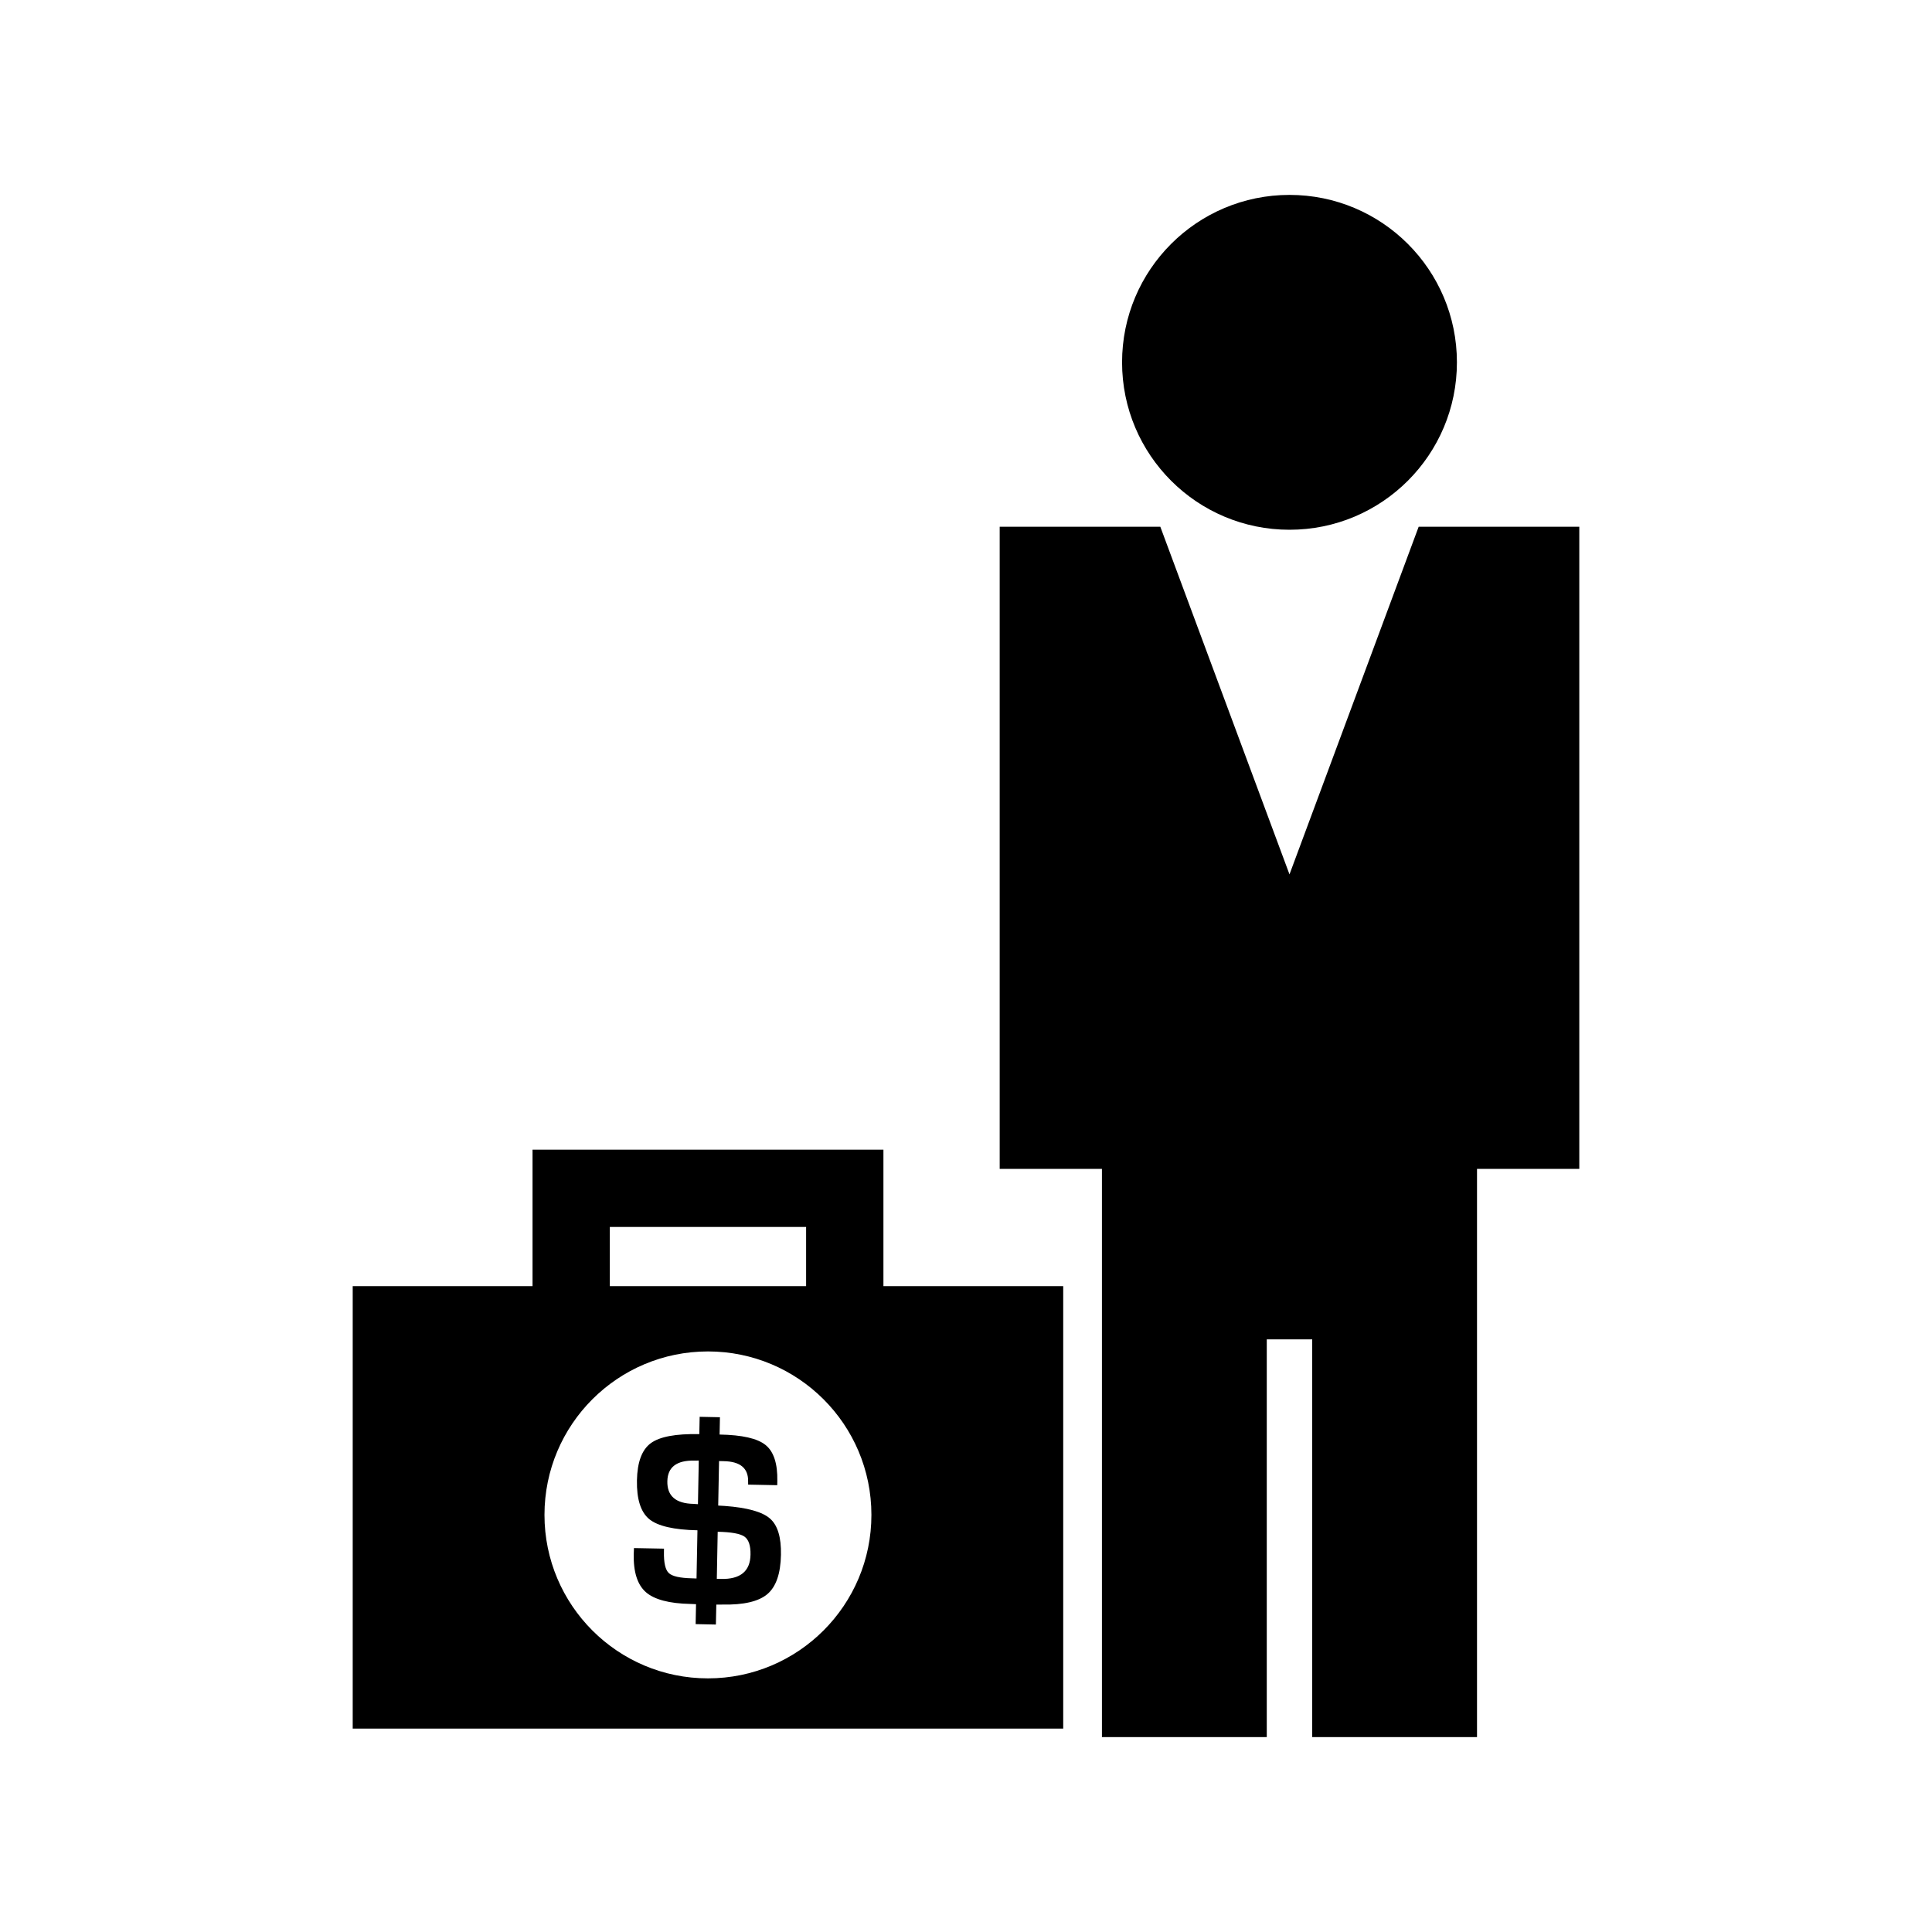 <?xml version="1.0" encoding="utf-8"?>
<!-- Generator: Adobe Illustrator 16.0.0, SVG Export Plug-In . SVG Version: 6.00 Build 0)  -->
<!DOCTYPE svg PUBLIC "-//W3C//DTD SVG 1.1//EN" "http://www.w3.org/Graphics/SVG/1.1/DTD/svg11.dtd">
<svg version="1.1" id="Layer_1" xmlns="http://www.w3.org/2000/svg" xmlns:xlink="http://www.w3.org/1999/xlink" x="0px" y="0px"
	 width="50px" height="50px" viewBox="-175.5 314.5 50 50" enable-background="new -175.5 314.5 50 50" xml:space="preserve">
<path d="M-156.74,353.474l-0.173-0.01l0.022-1.152l0.122,0.003c0.427,0.008,0.637,0.183,0.63,0.524l0.001,0.083l0.753,0.015
	l0.002-0.106c0.009-0.451-0.093-0.764-0.304-0.934c-0.211-0.171-0.607-0.261-1.19-0.271l0.009-0.448l-0.525-0.011l-0.009,0.448
	c-0.609-0.012-1.028,0.066-1.257,0.236c-0.229,0.169-0.348,0.49-0.357,0.961c-0.009,0.486,0.098,0.82,0.317,1.002
	c0.221,0.181,0.637,0.277,1.249,0.29l-0.024,1.247l-0.114-0.004c-0.314-0.007-0.516-0.052-0.604-0.137
	c-0.089-0.083-0.131-0.268-0.125-0.552l0.001-0.079l-0.777-0.015l-0.006,0.157c-0.01,0.465,0.096,0.793,0.315,0.985
	c0.219,0.191,0.604,0.293,1.15,0.304l0.147,0.006l-0.01,0.516l0.524,0.011l0.011-0.516l0.159-0.001
	c0.551,0.011,0.938-0.08,1.163-0.271c0.225-0.192,0.342-0.53,0.351-1.018c0.009-0.452-0.086-0.766-0.285-0.938
	C-155.773,353.625-156.162,353.517-156.74,353.474z M-157.437,353.428c-0.073-0.006-0.111-0.008-0.115-0.008
	c-0.459-0.009-0.685-0.204-0.677-0.586c0.007-0.365,0.24-0.543,0.701-0.534l0.112-0.001L-157.437,353.428z M-156.838,355.363
	l-0.111-0.002l0.023-1.219c0.352,0.007,0.583,0.049,0.692,0.125c0.109,0.077,0.162,0.232,0.157,0.468
	C-156.084,355.163-156.339,355.373-156.838,355.363z M-152.638,344.254h-9.08v3.531h-4.654v11.451h18.388v-11.451h-4.653V344.254z
	 M-159.718,346.254h5.08v1.531h-5.08V346.254z M-157.178,357.936c-2.337,0-4.231-1.896-4.231-4.231c0-2.338,1.895-4.23,4.231-4.23
	c2.336,0,4.23,1.893,4.23,4.23C-152.947,356.04-154.842,357.936-157.178,357.936z M-134.628,328.132v16.618h-2.647v14.706h-4.265
	v-10.294h-1.176v10.294h-4.266V344.75h-2.646v-16.618h4.157l3.343,8.997l3.343-8.997H-134.628z M-146.461,323.877
	c0-2.394,1.94-4.333,4.333-4.333s4.333,1.939,4.333,4.333s-1.94,4.333-4.333,4.333S-146.461,326.271-146.461,323.877z"/>
</svg>
